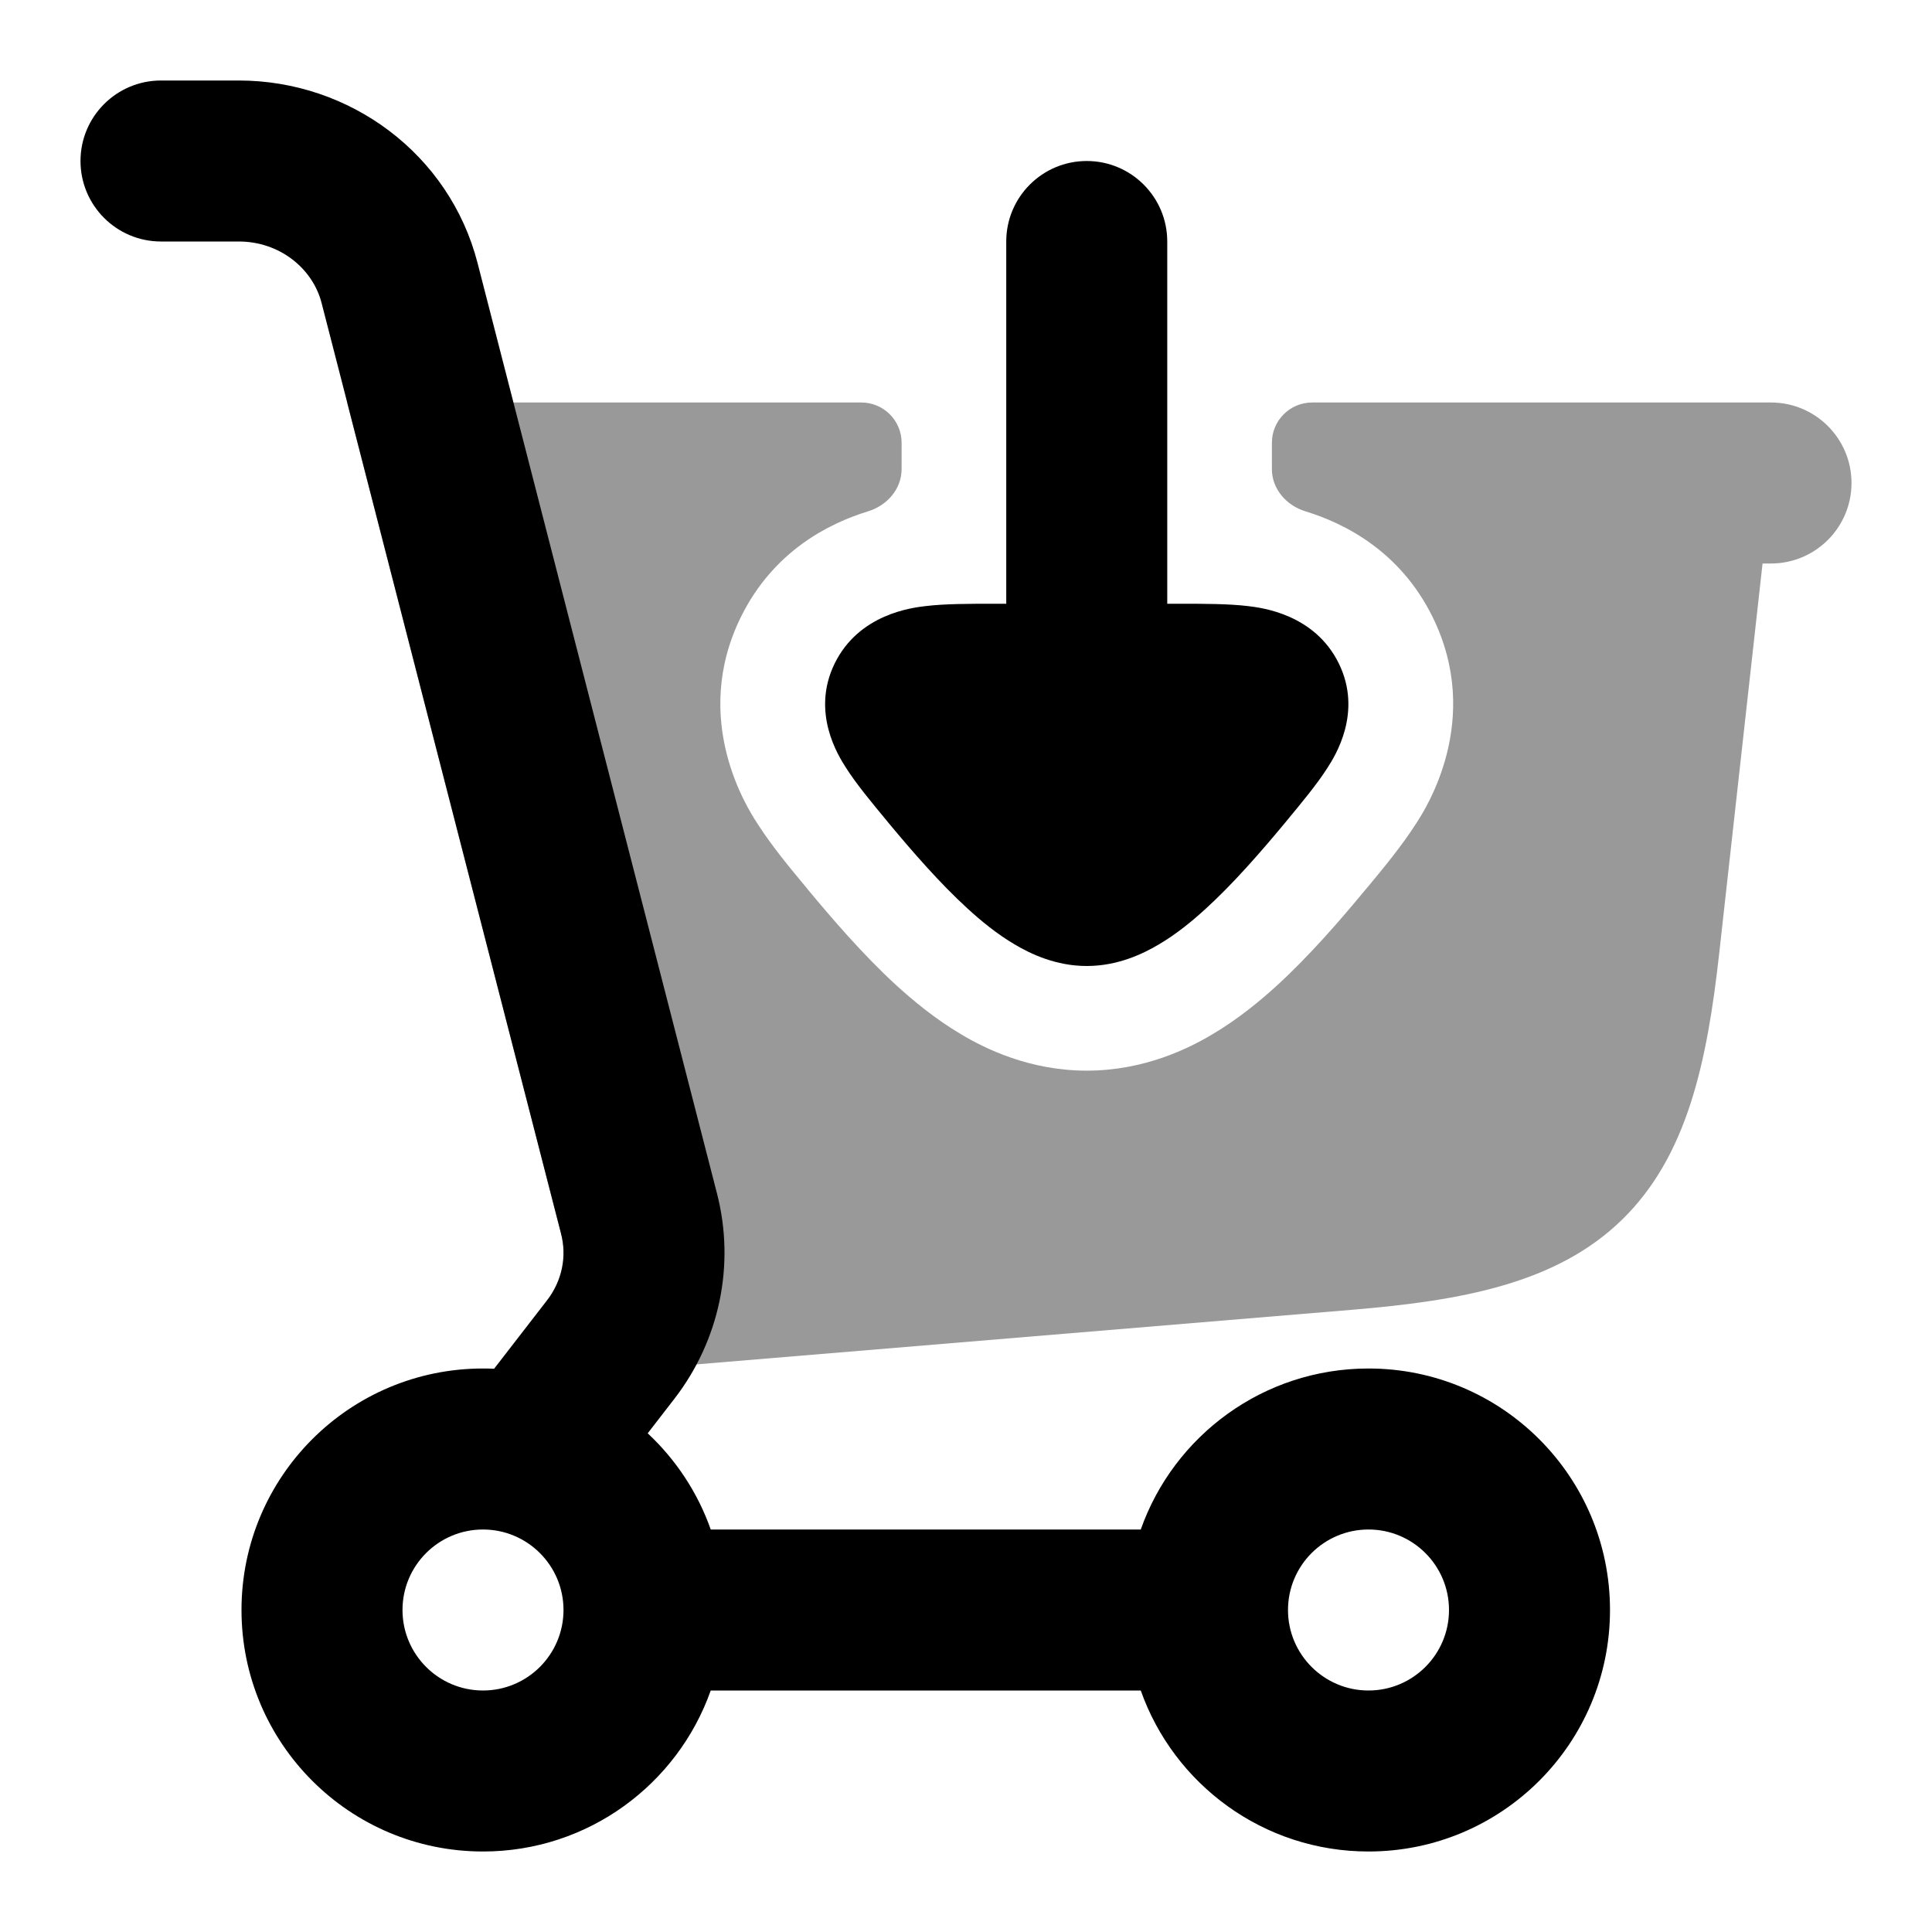 <svg width="24" height="24" viewBox="0 0 24 24" xmlns="http://www.w3.org/2000/svg">
<path fill-rule="evenodd" clip-rule="evenodd" d="M1 2C1 1.448 1.448 1 2 1H2.966C4.349 1 5.584 1.916 5.932 3.266L8.907 14.827C9.135 15.713 8.938 16.649 8.38 17.373L8.046 17.805C8.395 18.131 8.667 18.54 8.829 19H14.171C14.582 17.835 15.694 17 17 17C18.657 17 20 18.343 20 20C20 21.657 18.657 23 17 23C15.694 23 14.582 22.165 14.171 21H8.829C8.417 22.165 7.306 23 6 23C4.343 23 3 21.657 3 20C3 18.343 4.343 17 6 17C6.046 17 6.093 17.001 6.138 17.003L6.797 16.151C6.982 15.91 7.043 15.608 6.97 15.326L3.995 3.764C3.884 3.333 3.472 3 2.966 3H2C1.448 3 1 2.552 1 2ZM17 21C16.448 21 16 20.552 16 20C16 19.448 16.448 19 17 19C17.552 19 18 19.448 18 20C18 20.552 17.552 21 17 21ZM6 19C6.552 19 7 19.448 7 20C7 20.552 6.552 21 6 21C5.448 21 5 20.552 5 20C5 19.448 5.448 19 6 19Z" fill="currentColor"/>
<path d="M13.5 2C12.948 2 12.5 2.448 12.5 3V7.5H12.338C12.048 7.5 11.74 7.5 11.498 7.529C11.321 7.55 10.671 7.63 10.37 8.239C10.07 8.848 10.415 9.391 10.509 9.537C10.637 9.739 10.831 9.972 11.013 10.192L11.044 10.23C11.332 10.576 11.674 10.971 12.018 11.285C12.189 11.442 12.387 11.604 12.603 11.731C12.802 11.85 13.117 12 13.5 12C13.883 12 14.198 11.85 14.397 11.731C14.613 11.604 14.811 11.442 14.982 11.285C15.326 10.971 15.668 10.576 15.956 10.23L15.987 10.192C16.169 9.972 16.363 9.739 16.491 9.537C16.585 9.391 16.93 8.848 16.63 8.239C16.329 7.63 15.679 7.55 15.502 7.529C15.26 7.5 14.952 7.5 14.662 7.5H14.5V3C14.5 2.448 14.052 2 13.5 2Z" fill="currentColor"/>
<path opacity="0.4" d="M11.2 5.5V5.828C11.2 6.075 11.019 6.28 10.783 6.352C10.293 6.502 9.606 6.849 9.204 7.664C8.575 8.941 9.289 10.045 9.405 10.225L9.413 10.237C9.587 10.509 9.824 10.795 9.99 10.994L10.044 11.06C10.338 11.414 10.727 11.867 11.14 12.245C11.347 12.433 11.619 12.659 11.94 12.849C12.227 13.02 12.781 13.3 13.5 13.3C14.219 13.3 14.773 13.02 15.06 12.849C15.381 12.659 15.653 12.433 15.86 12.245C16.273 11.867 16.663 11.414 16.956 11.059L17.011 10.994C17.176 10.795 17.413 10.509 17.587 10.237L17.595 10.225C17.711 10.045 18.425 8.941 17.796 7.664C17.394 6.849 16.707 6.502 16.217 6.352C15.981 6.28 15.8 6.075 15.8 5.828V5.5C15.8 5.224 16.024 5 16.3 5H22C22.552 5 23 5.448 23 6C23 6.552 22.552 7 22 7H21.895L21.357 11.839C21.207 13.19 20.962 14.361 20.148 15.153C19.335 15.945 18.157 16.157 16.803 16.27L6.921 17.093L7.002 15.931C7.019 15.691 7.01 15.482 6.97 15.326L4.312 5H10.7C10.976 5 11.2 5.224 11.2 5.5Z" fill="currentColor"/>
</svg>
